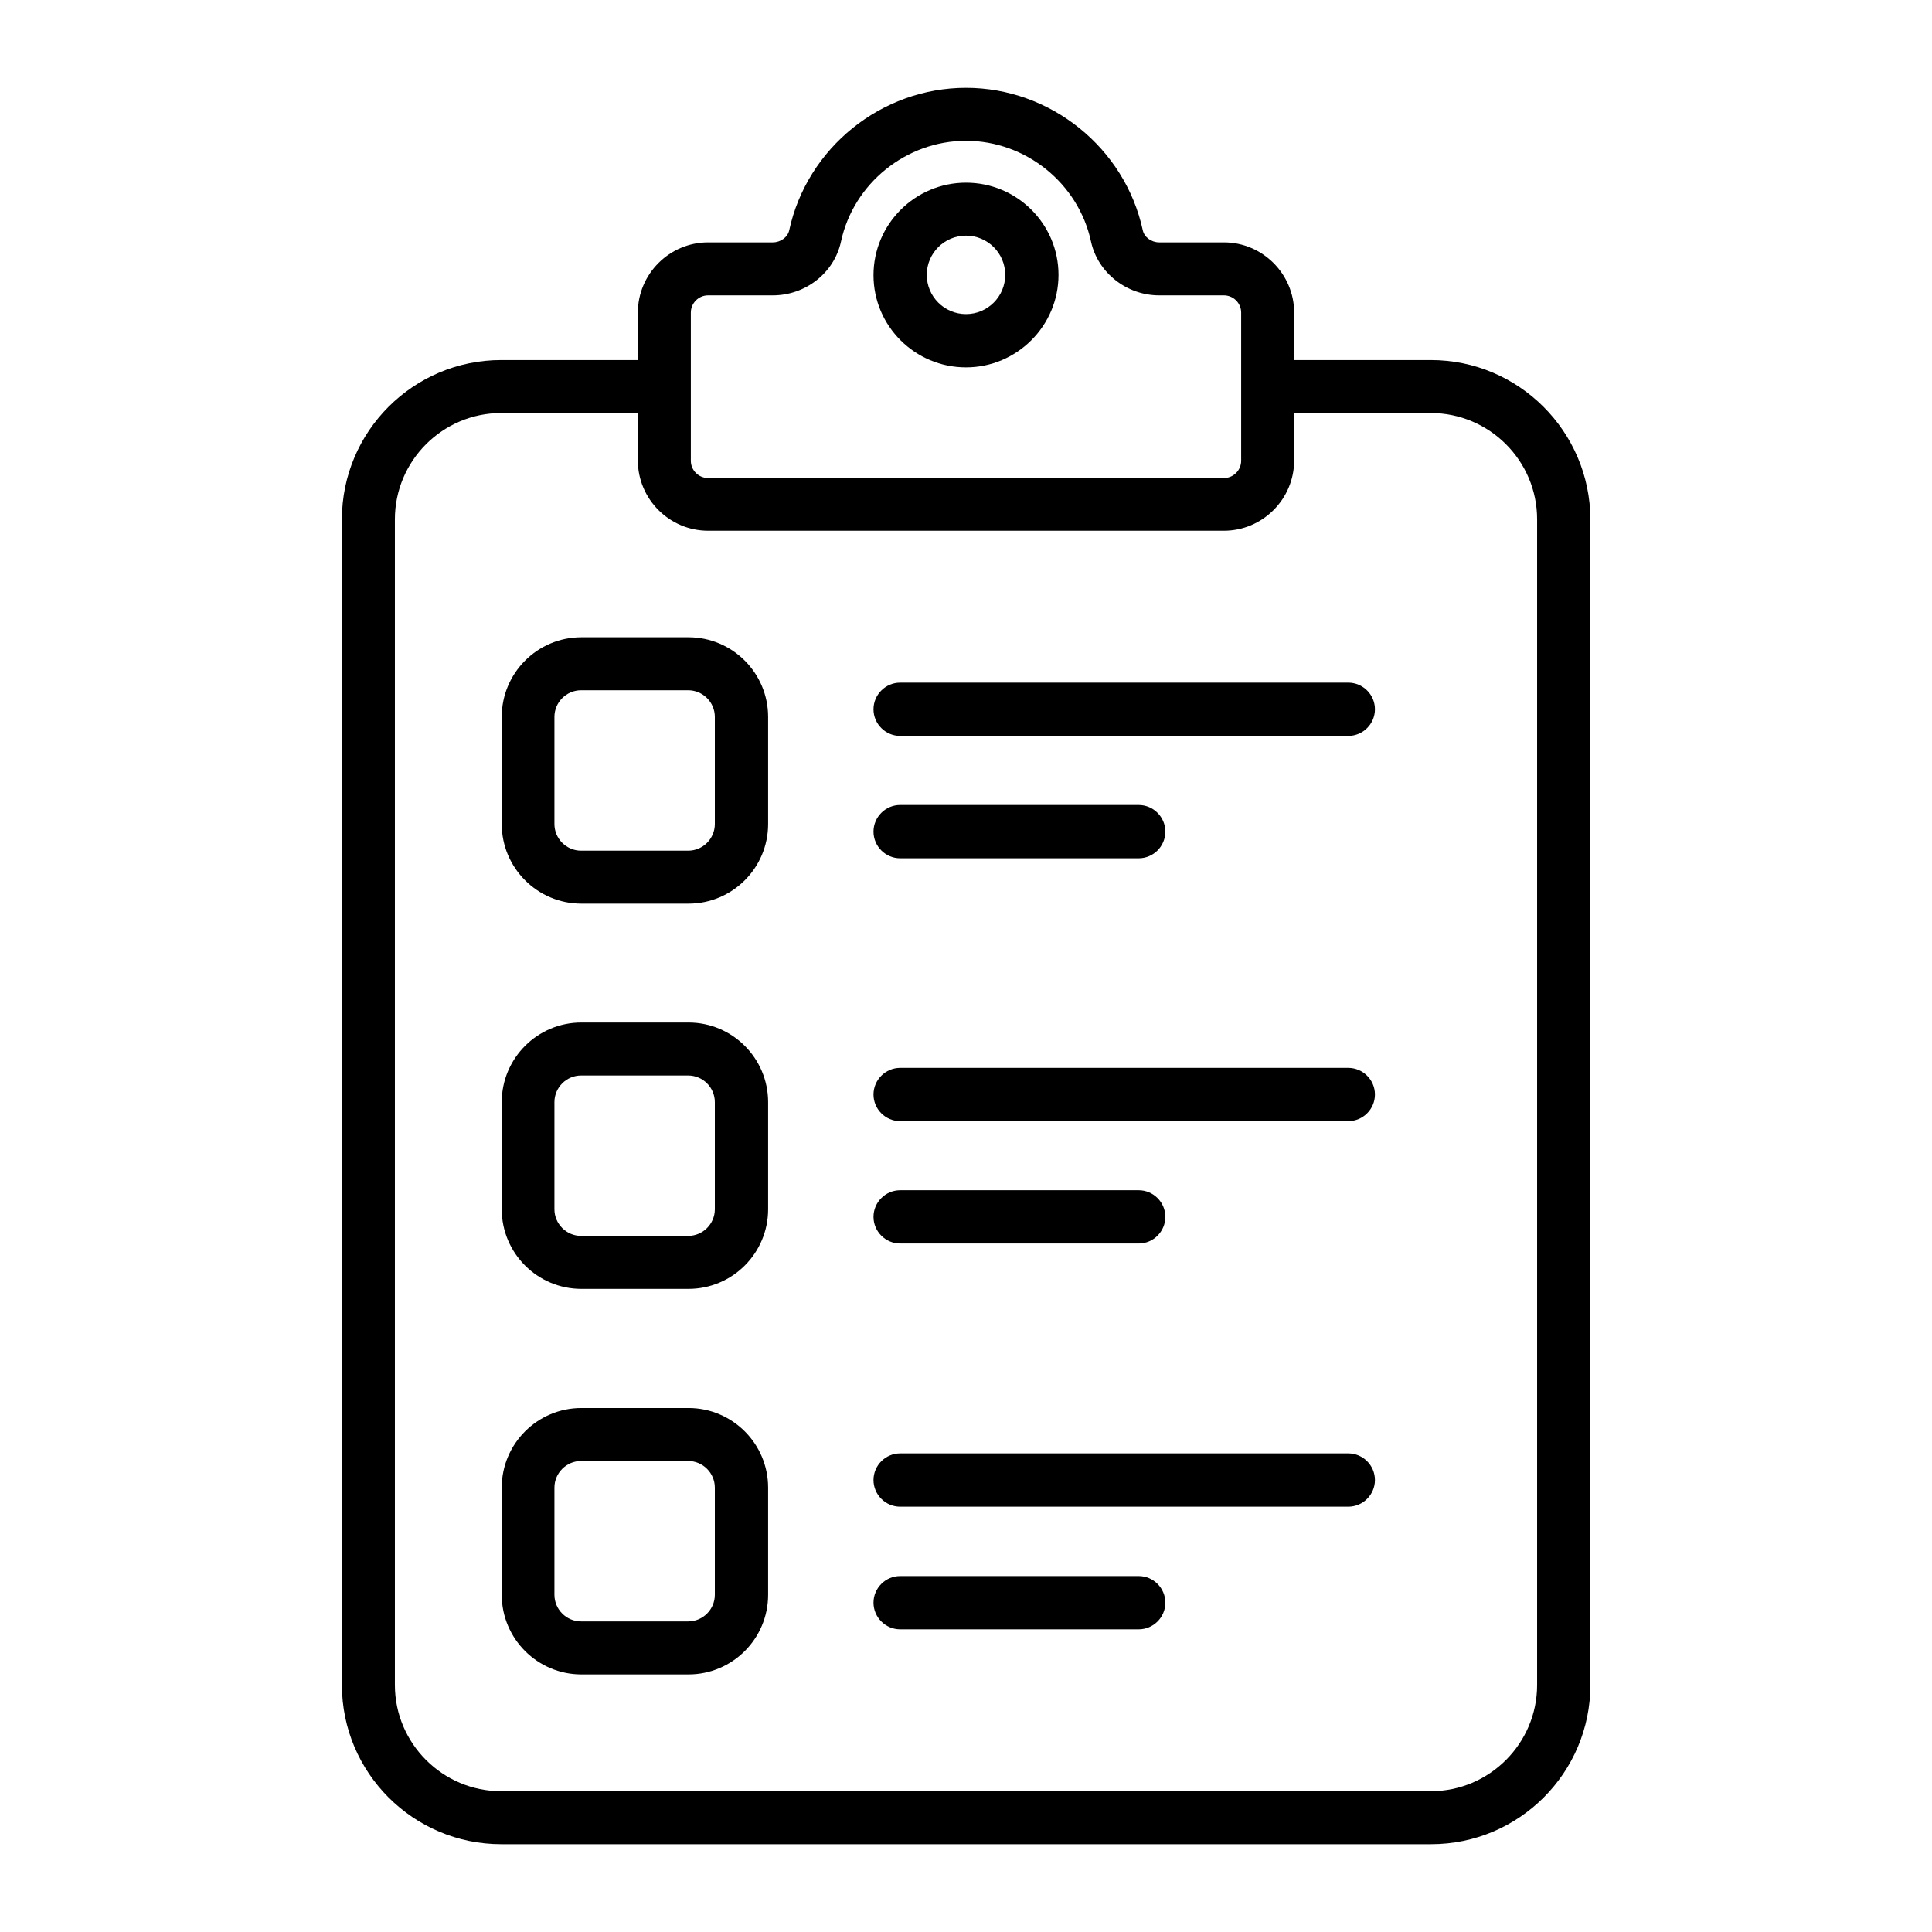 <svg id="Layer_1" enable-background="new 0 0 66 66" viewBox="0 0 66 66" xmlns="http://www.w3.org/2000/svg"><g><path d="m48.88 12.3h-4.67v-1.62c0-1.32-1.08-2.4-2.4-2.4h-2.21c-.27 0-.51-.18-.56-.41-.61-2.82-3.15-4.87-6.04-4.87s-5.43 2.05-6.04 4.87c-.05.23-.29.41-.56.41h-2.21c-1.32 0-2.4 1.08-2.4 2.4v1.62h-4.67c-3 0-5.44 2.44-5.44 5.44v39.82c0 3 2.44 5.44 5.44 5.44h31.77c3 0 5.44-2.44 5.44-5.44v-39.82c-.01-3-2.45-5.44-5.45-5.44zm-25.28-1.62c0-.32.26-.59.59-.59h2.21c1.12 0 2.1-.77 2.33-1.84.43-1.99 2.23-3.44 4.27-3.44s3.84 1.45 4.27 3.44c.23 1.06 1.21 1.84 2.33 1.84h2.21c.32 0 .59.26.59.59v5.06c0 .32-.26.59-.59.59h-17.62c-.32 0-.59-.26-.59-.59zm28.91 46.88c0 2-1.63 3.63-3.63 3.63h-31.76c-2 0-3.63-1.63-3.63-3.63v-39.82c0-2 1.63-3.63 3.63-3.63h4.67v1.62c0 1.32 1.08 2.4 2.4 2.4h17.62c1.32 0 2.4-1.08 2.4-2.4v-1.62h4.67c2 0 3.63 1.63 3.63 3.63z"/><path d="m33 12.55c1.74 0 3.16-1.42 3.16-3.16s-1.42-3.15-3.16-3.15-3.16 1.42-3.16 3.16 1.42 3.15 3.16 3.15zm0-4.5c.74 0 1.34.6 1.34 1.34s-.6 1.34-1.34 1.34-1.34-.6-1.34-1.34.6-1.34 1.34-1.34z"/><path d="m23.52 21.77h-3.66c-1.5 0-2.72 1.22-2.72 2.72v3.66c0 1.5 1.22 2.72 2.72 2.72h3.66c1.5 0 2.72-1.22 2.72-2.72v-3.66c0-1.5-1.22-2.72-2.72-2.72zm.9 6.38c0 .5-.41.91-.91.91h-3.66c-.5 0-.91-.41-.91-.91v-3.66c0-.5.41-.91.91-.91h3.66c.5 0 .91.41.91.91z"/><path d="m23.52 34.93h-3.66c-1.5 0-2.72 1.22-2.72 2.72v3.66c0 1.5 1.22 2.72 2.72 2.72h3.66c1.5 0 2.72-1.22 2.72-2.72v-3.66c0-1.5-1.22-2.72-2.72-2.72zm.9 6.38c0 .5-.41.91-.91.91h-3.66c-.5 0-.91-.41-.91-.91v-3.66c0-.5.41-.91.91-.91h3.66c.5 0 .91.41.91.91z"/><path d="m23.52 48.1h-3.66c-1.5 0-2.72 1.22-2.72 2.72v3.66c0 1.5 1.22 2.72 2.72 2.72h3.66c1.5 0 2.72-1.22 2.72-2.72v-3.66c0-1.5-1.22-2.72-2.72-2.72zm.9 6.38c0 .5-.41.91-.91.91h-3.66c-.5 0-.91-.41-.91-.91v-3.66c0-.5.41-.91.91-.91h3.66c.5 0 .91.41.91.91z"/><path d="m46.06 23.32h-15.31c-.5 0-.91.41-.91.91s.41.91.91.91h15.31c.5 0 .91-.41.91-.91s-.41-.91-.91-.91z"/><path d="m30.75 29.32h8.15c.5 0 .91-.41.91-.91s-.41-.91-.91-.91h-8.15c-.5 0-.91.41-.91.91s.41.91.91.91z"/><path d="m46.06 36.48h-15.31c-.5 0-.91.41-.91.91s.41.91.91.91h15.31c.5 0 .91-.41.91-.91s-.41-.91-.91-.91z"/><path d="m30.75 42.48h8.15c.5 0 .91-.41.91-.91s-.41-.91-.91-.91h-8.15c-.5 0-.91.41-.91.91s.41.91.91.91z"/><path d="m46.06 49.65h-15.31c-.5 0-.91.41-.91.91s.41.91.91.91h15.31c.5 0 .91-.41.91-.91s-.41-.91-.91-.91z"/><path d="m38.9 53.84h-8.15c-.5 0-.91.41-.91.91s.41.91.91.91h8.15c.5 0 .91-.41.91-.91s-.41-.91-.91-.91z"/></g></svg>